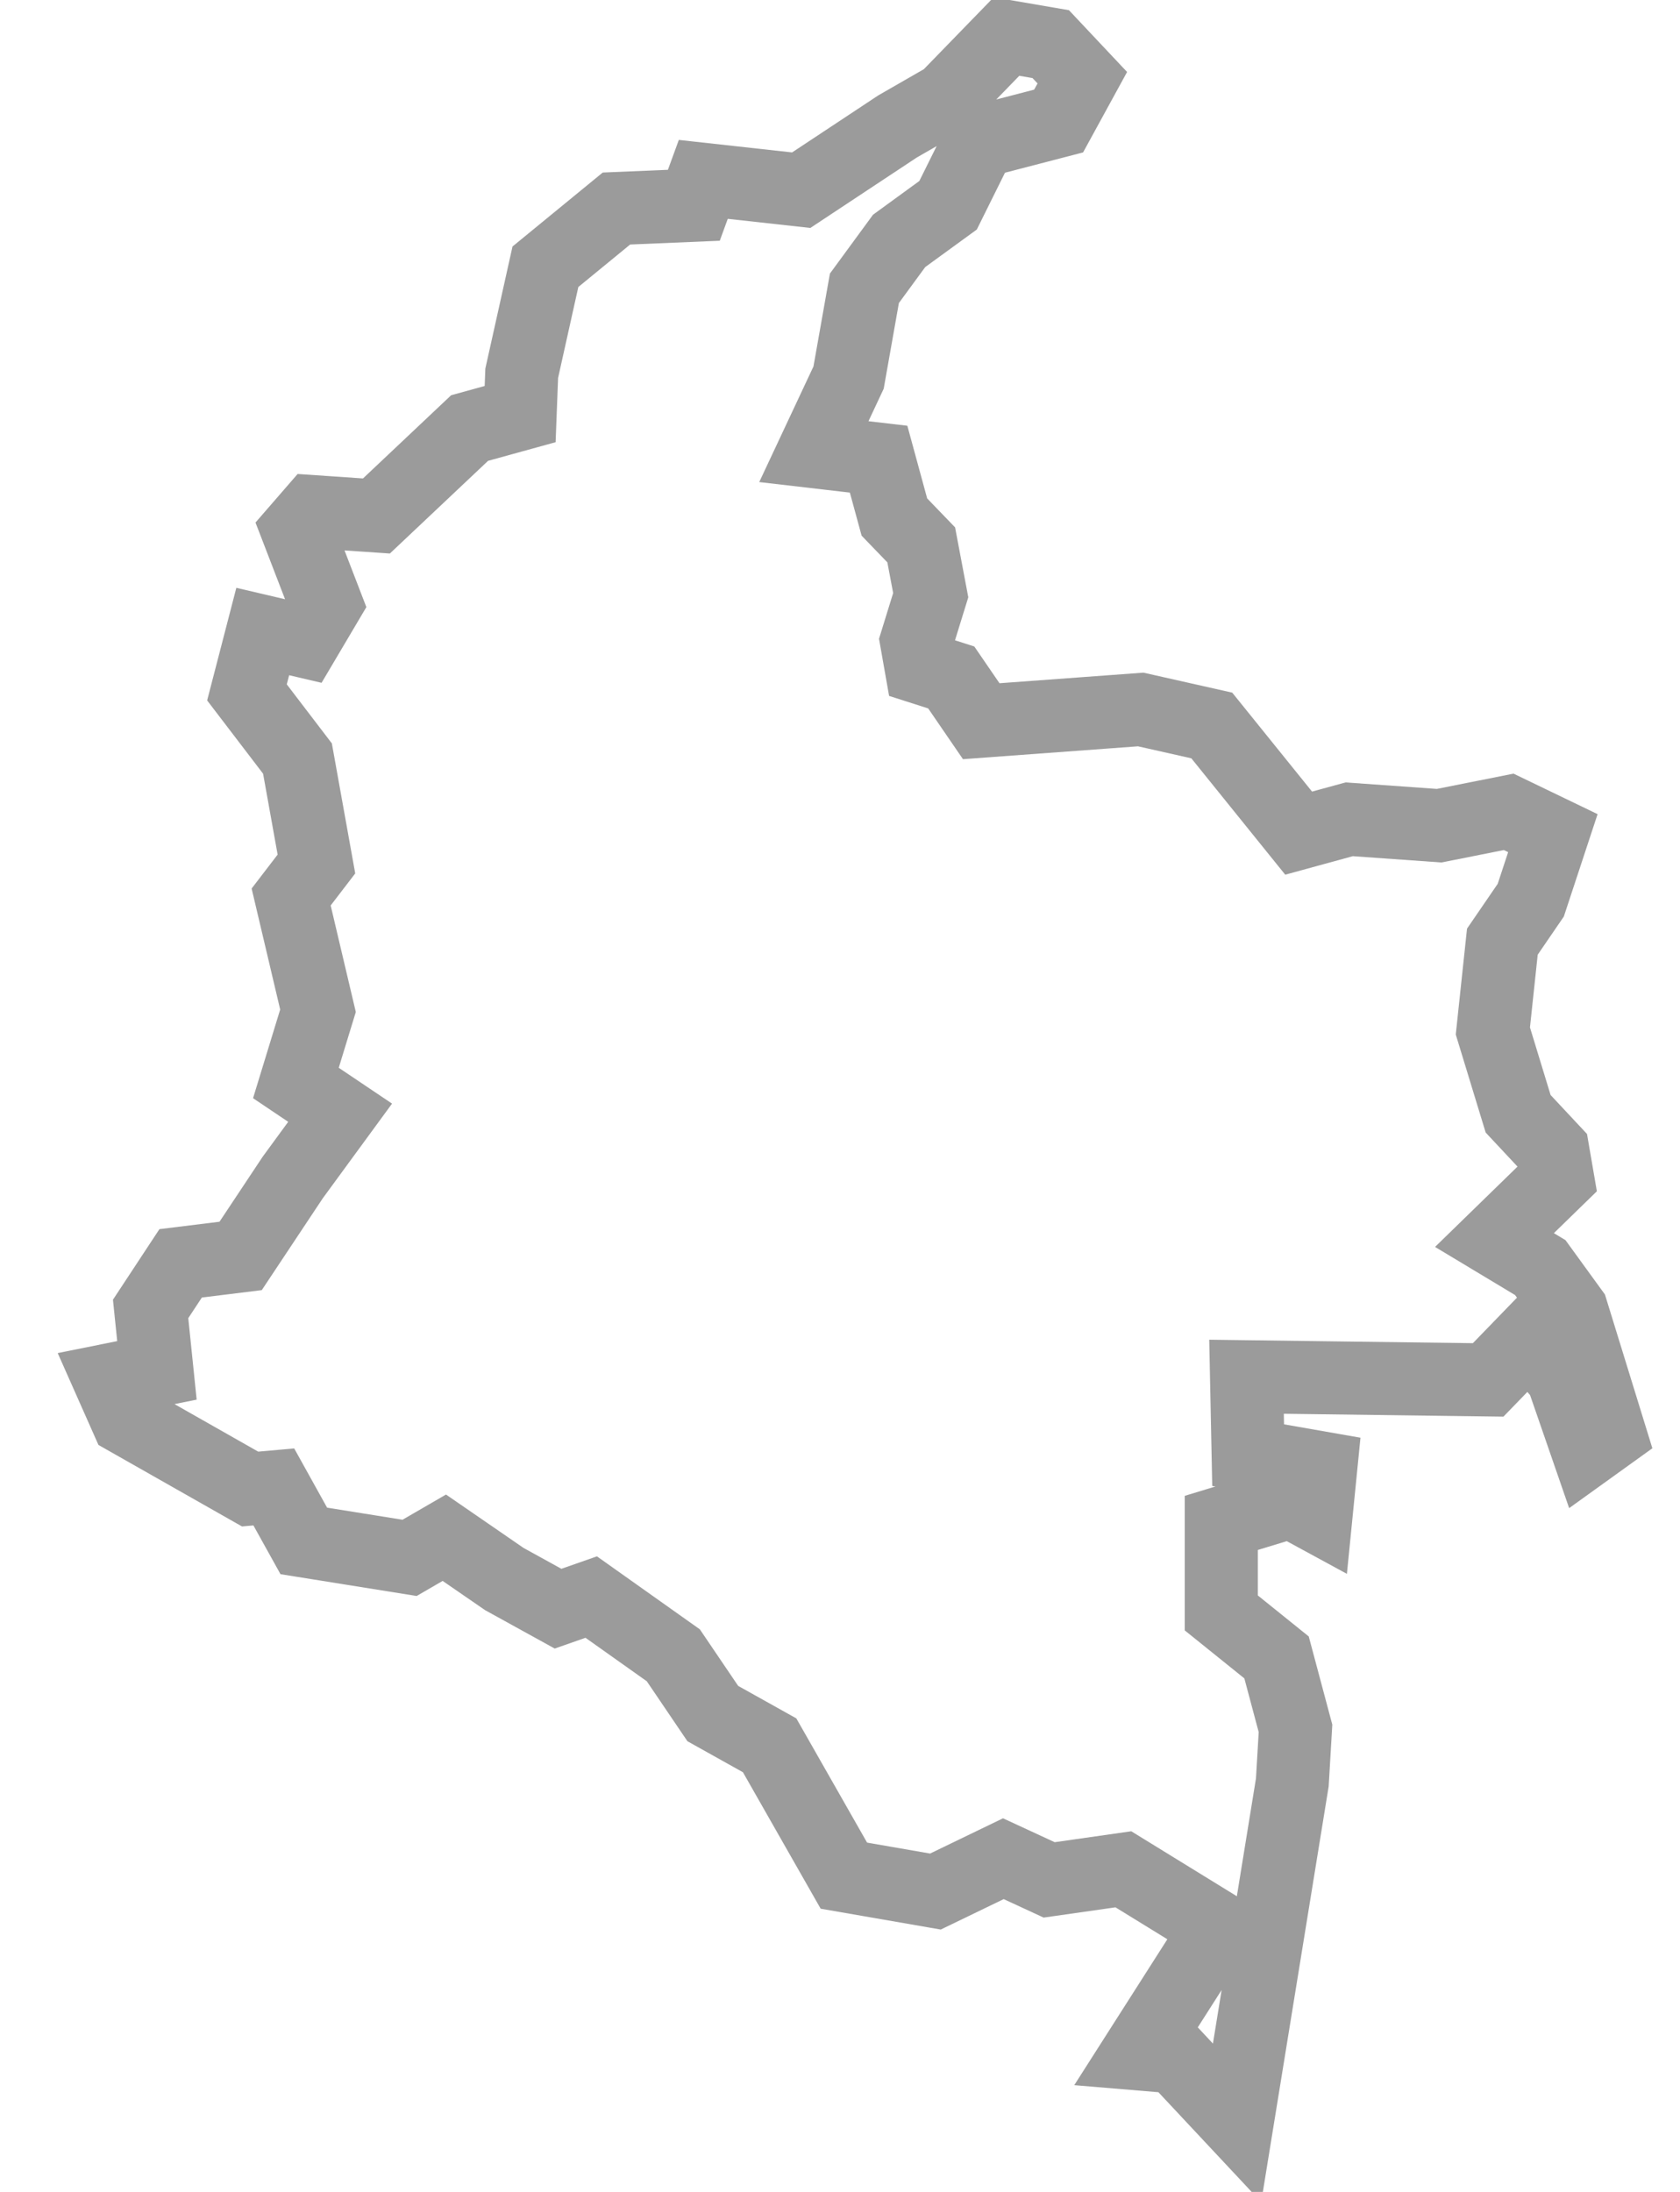 <?xml version="1.0" encoding="UTF-8" standalone="no"?>
<svg width="46px" height="60px" viewBox="0 0 46 60" version="1.1" xmlns="http://www.w3.org/2000/svg" xmlns:xlink="http://www.w3.org/1999/xlink">
    <!-- Generator: Sketch 41.2 (35397) - http://www.bohemiancoding.com/sketch -->
    <title>Colombia</title>
    <desc>Created with Sketch.</desc>
    <defs></defs>
    <g id="Page-1" stroke="none" stroke-width="1" fill="none" fill-rule="evenodd">
        <g id="Colombia" stroke-width="2" stroke="#9B9B9B">
            <polygon id="Shape" points="15.28 44.035 13.809 43.224 12.166 42.093 11.215 42.644 8.318 42.18 7.497 40.702 6.848 40.76 3.476 38.846 3 37.773 4.297 37.512 4.124 35.83 4.946 34.582 6.589 34.379 8.016 32.231 9.313 30.459 8.102 29.645 8.707 27.668 7.972 24.554 8.664 23.651 8.145 20.764 6.762 18.953 7.194 17.287 8.318 17.55 8.924 16.526 8.145 14.505 8.578 14.006 10.307 14.124 12.858 11.717 14.242 11.335 14.285 10.218 14.934 7.302 16.879 5.708 18.998 5.619 19.257 4.91 21.938 5.206 24.576 3.461 25.916 2.691 27.559 1 28.77 1.208 29.635 2.127 28.986 3.313 26.824 3.875 25.959 5.619 24.619 6.594 23.668 7.892 23.235 10.336 22.284 12.363 24.057 12.569 24.489 14.153 25.224 14.915 25.484 16.292 25.095 17.55 25.224 18.281 26.046 18.544 26.867 19.742 31.234 19.421 33.18 19.859 35.558 22.806 36.942 22.427 39.406 22.602 41.309 22.223 42.519 22.806 41.914 24.641 41.136 25.777 40.876 28.221 41.568 30.488 42.519 31.505 42.649 32.26 40.92 33.944 42.174 34.698 43.038 35.888 44.076 39.252 43.471 39.687 42.779 37.686 41.871 36.613 40.747 37.773 34.131 37.686 34.175 39.832 36.164 40.18 36.034 41.484 35.342 41.108 33.44 41.687 33.44 44.151 34.953 45.369 35.472 47.311 35.385 48.79 33.872 58.109 32.186 56.307 31.148 56.22 33.353 52.765 30.759 51.169 28.727 51.459 27.473 50.879 25.613 51.778 23.106 51.343 21.073 47.775 19.517 46.906 18.436 45.311 16.188 43.717"></polygon>
        </g>
    </g>
</svg>